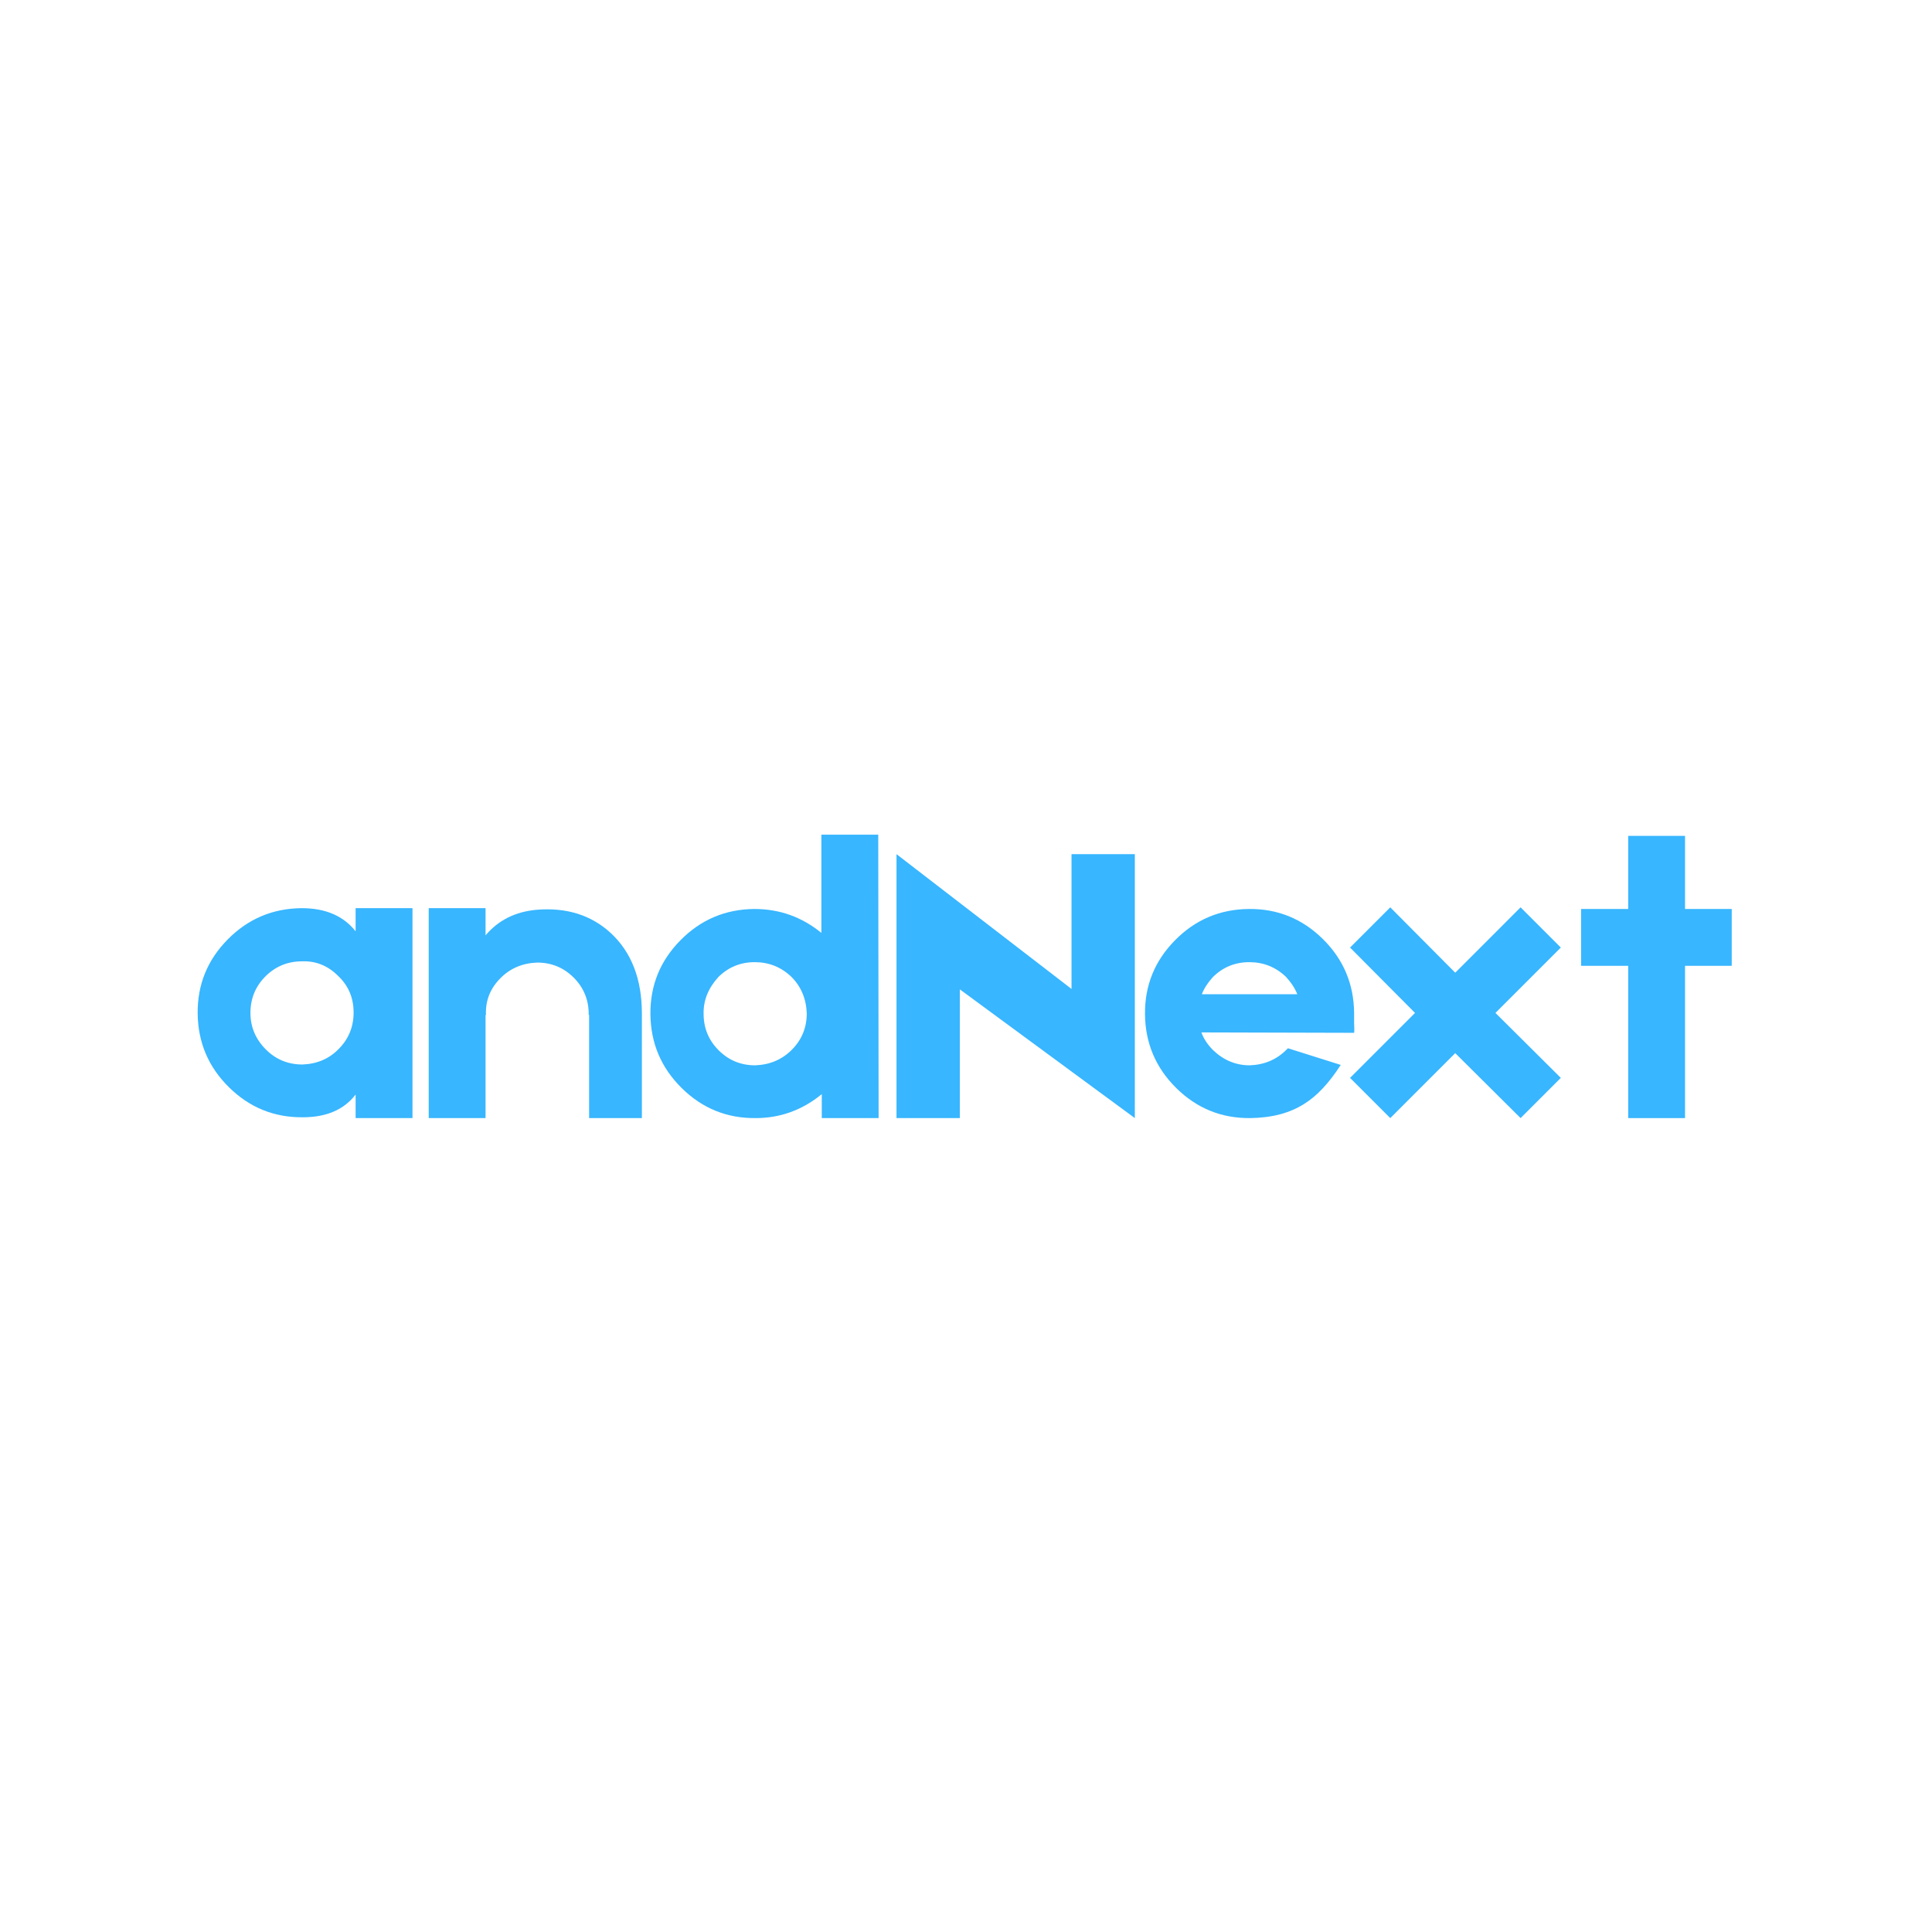 <svg xmlns="http://www.w3.org/2000/svg" xmlns:xlink="http://www.w3.org/1999/xlink" width="1080" zoomAndPan="magnify" viewBox="0 0 810 810" height="1080" preserveAspectRatio="xMidYMid meet" version="1.0"><defs><g/><clipPath id="43ccbdcdfa"><rect x="0" width="651" y="0" height="224"/></clipPath></defs><g transform="matrix(1, 0, 0, 1, 80, 293)"><g clip-path="url(#43ccbdcdfa)"><g fill="#38b6ff" fill-opacity="1"><g transform="translate(1, 175.766)"><g><path d="M 68.094 -88.016 L 91.938 -88.016 L 91.938 0 L 68.094 0 L 68.094 -9.875 C 63.219 -3.52 55.844 -0.344 45.969 -0.344 C 33.938 -0.227 23.609 -4.426 14.984 -12.938 C 6.359 -21.445 1.988 -31.773 1.875 -43.922 C 1.758 -55.953 5.957 -66.281 14.469 -74.906 C 22.977 -83.531 33.305 -87.898 45.453 -88.016 C 55.441 -88.016 62.988 -84.781 68.094 -78.312 Z M 60.953 -28.938 C 65.148 -33.133 67.25 -38.242 67.25 -44.266 C 67.25 -50.391 65.094 -55.5 60.781 -59.594 C 56.469 -63.906 51.414 -65.945 45.625 -65.719 C 39.613 -65.719 34.504 -63.617 30.297 -59.422 C 26.098 -55.223 24 -50.113 24 -44.094 C 24 -38.188 26.156 -33.078 30.469 -28.766 C 34.676 -24.566 39.785 -22.469 45.797 -22.469 C 51.922 -22.695 56.973 -24.852 60.953 -28.938 Z M 60.953 -28.938 "/></g></g></g><g fill="#38b6ff" fill-opacity="1"><g transform="translate(96.335, 175.766)"><g><path d="M 48.688 -87.344 C 61.176 -88.363 71.504 -85.129 79.672 -77.641 C 88.41 -69.578 92.781 -58.281 92.781 -43.75 L 92.781 0 L 70.656 0 L 70.656 -43.25 L 70.484 -43.25 L 70.484 -43.578 C 70.484 -49.598 68.383 -54.707 64.188 -58.906 C 59.988 -63.102 54.879 -65.203 48.859 -65.203 C 42.734 -64.973 37.629 -62.816 33.547 -58.734 C 29.223 -54.422 27.176 -49.312 27.406 -43.406 L 27.406 -43.25 L 27.234 -43.25 L 27.234 0 L 3.406 0 L 3.406 -88.016 L 27.234 -88.016 L 27.234 -76.609 C 32.566 -82.961 39.719 -86.539 48.688 -87.344 Z M 48.688 -87.344 "/></g></g></g><g fill="#38b6ff" fill-opacity="1"><g transform="translate(190.818, 175.766)"><g><path d="M 73.719 0 L 73.719 -10.047 C 65.539 -3.348 56.289 0 45.969 0 C 33.938 0.113 23.609 -4.082 14.984 -12.594 C 6.359 -21.113 1.988 -31.441 1.875 -43.578 C 1.758 -55.609 5.957 -65.938 14.469 -74.562 C 22.977 -83.195 33.305 -87.566 45.453 -87.672 C 56.016 -87.672 65.379 -84.328 73.547 -77.641 L 73.547 -118.828 L 97.391 -118.828 L 97.547 0 Z M 61.125 -28.609 C 65.32 -32.805 67.422 -37.91 67.422 -43.922 C 67.191 -50.055 65.035 -55.164 60.953 -59.25 C 56.641 -63.332 51.531 -65.375 45.625 -65.375 C 39.613 -65.375 34.504 -63.273 30.297 -59.078 C 26.098 -54.422 24.055 -49.312 24.172 -43.75 C 24.172 -37.738 26.27 -32.633 30.469 -28.438 C 34.676 -24.227 39.785 -22.125 45.797 -22.125 C 51.922 -22.352 57.031 -24.516 61.125 -28.609 Z M 61.125 -28.609 "/></g></g></g><g fill="#38b6ff" fill-opacity="1"><g transform="translate(291.771, 175.766)"><g><path d="M 77.469 -110.656 L 104.016 -110.656 L 104.016 0 L 30.641 -53.969 L 30.641 0 L 4.094 0 L 4.094 -110.656 L 77.469 -54.141 Z M 77.469 -110.656 "/></g></g></g><g fill="#38b6ff" fill-opacity="1"><g transform="translate(398.171, 175.766)"><g><path d="M 89.547 -40.016 C 89.66 -37.629 89.66 -36.207 89.547 -35.75 L 25.531 -35.922 C 26.445 -33.305 28.094 -30.812 30.469 -28.438 C 34.895 -24.227 40.004 -22.125 45.797 -22.125 C 51.922 -22.352 57.031 -24.516 61.125 -28.609 L 61.797 -29.281 L 83.938 -22.297 C 79.051 -14.691 73.941 -9.242 68.609 -5.953 C 62.598 -2.098 55.051 -0.113 45.969 0 C 33.938 0.113 23.609 -4.082 14.984 -12.594 C 6.359 -21.113 1.988 -31.441 1.875 -43.578 C 1.758 -55.609 5.957 -65.938 14.469 -74.562 C 22.977 -83.195 33.305 -87.566 45.453 -87.672 C 57.484 -87.785 67.812 -83.586 76.438 -75.078 C 85.062 -66.566 89.43 -56.238 89.547 -44.094 Z M 45.625 -65.375 C 39.613 -65.375 34.504 -63.273 30.297 -59.078 C 28.141 -56.691 26.609 -54.305 25.703 -51.922 L 65.719 -51.922 C 64.812 -54.305 63.223 -56.75 60.953 -59.25 C 56.641 -63.332 51.531 -65.375 45.625 -65.375 Z M 45.625 -65.375 "/></g></g></g><g fill="#38b6ff" fill-opacity="1"><g transform="translate(480.907, 175.766)"><g><path d="M 76.609 0 L 49.203 -27.234 L 21.969 0 L 5.109 -16.859 L 32.344 -44.094 L 5.109 -71.5 L 21.969 -88.359 L 49.203 -60.953 L 76.609 -88.359 L 93.469 -71.5 L 66.062 -44.094 L 93.469 -16.859 Z M 76.609 0 "/></g></g></g><g fill="#38b6ff" fill-opacity="1"><g transform="translate(577.774, 175.766)"><g><path d="M 68.266 -87.672 L 68.266 -63.844 L 48.688 -63.844 L 48.688 0 L 24.859 0 L 24.859 -63.844 L 5.109 -63.844 L 5.109 -87.672 L 24.859 -87.672 L 24.859 -118.328 L 48.688 -118.328 L 48.688 -87.672 Z M 68.266 -87.672 "/></g></g></g></g></g></svg>